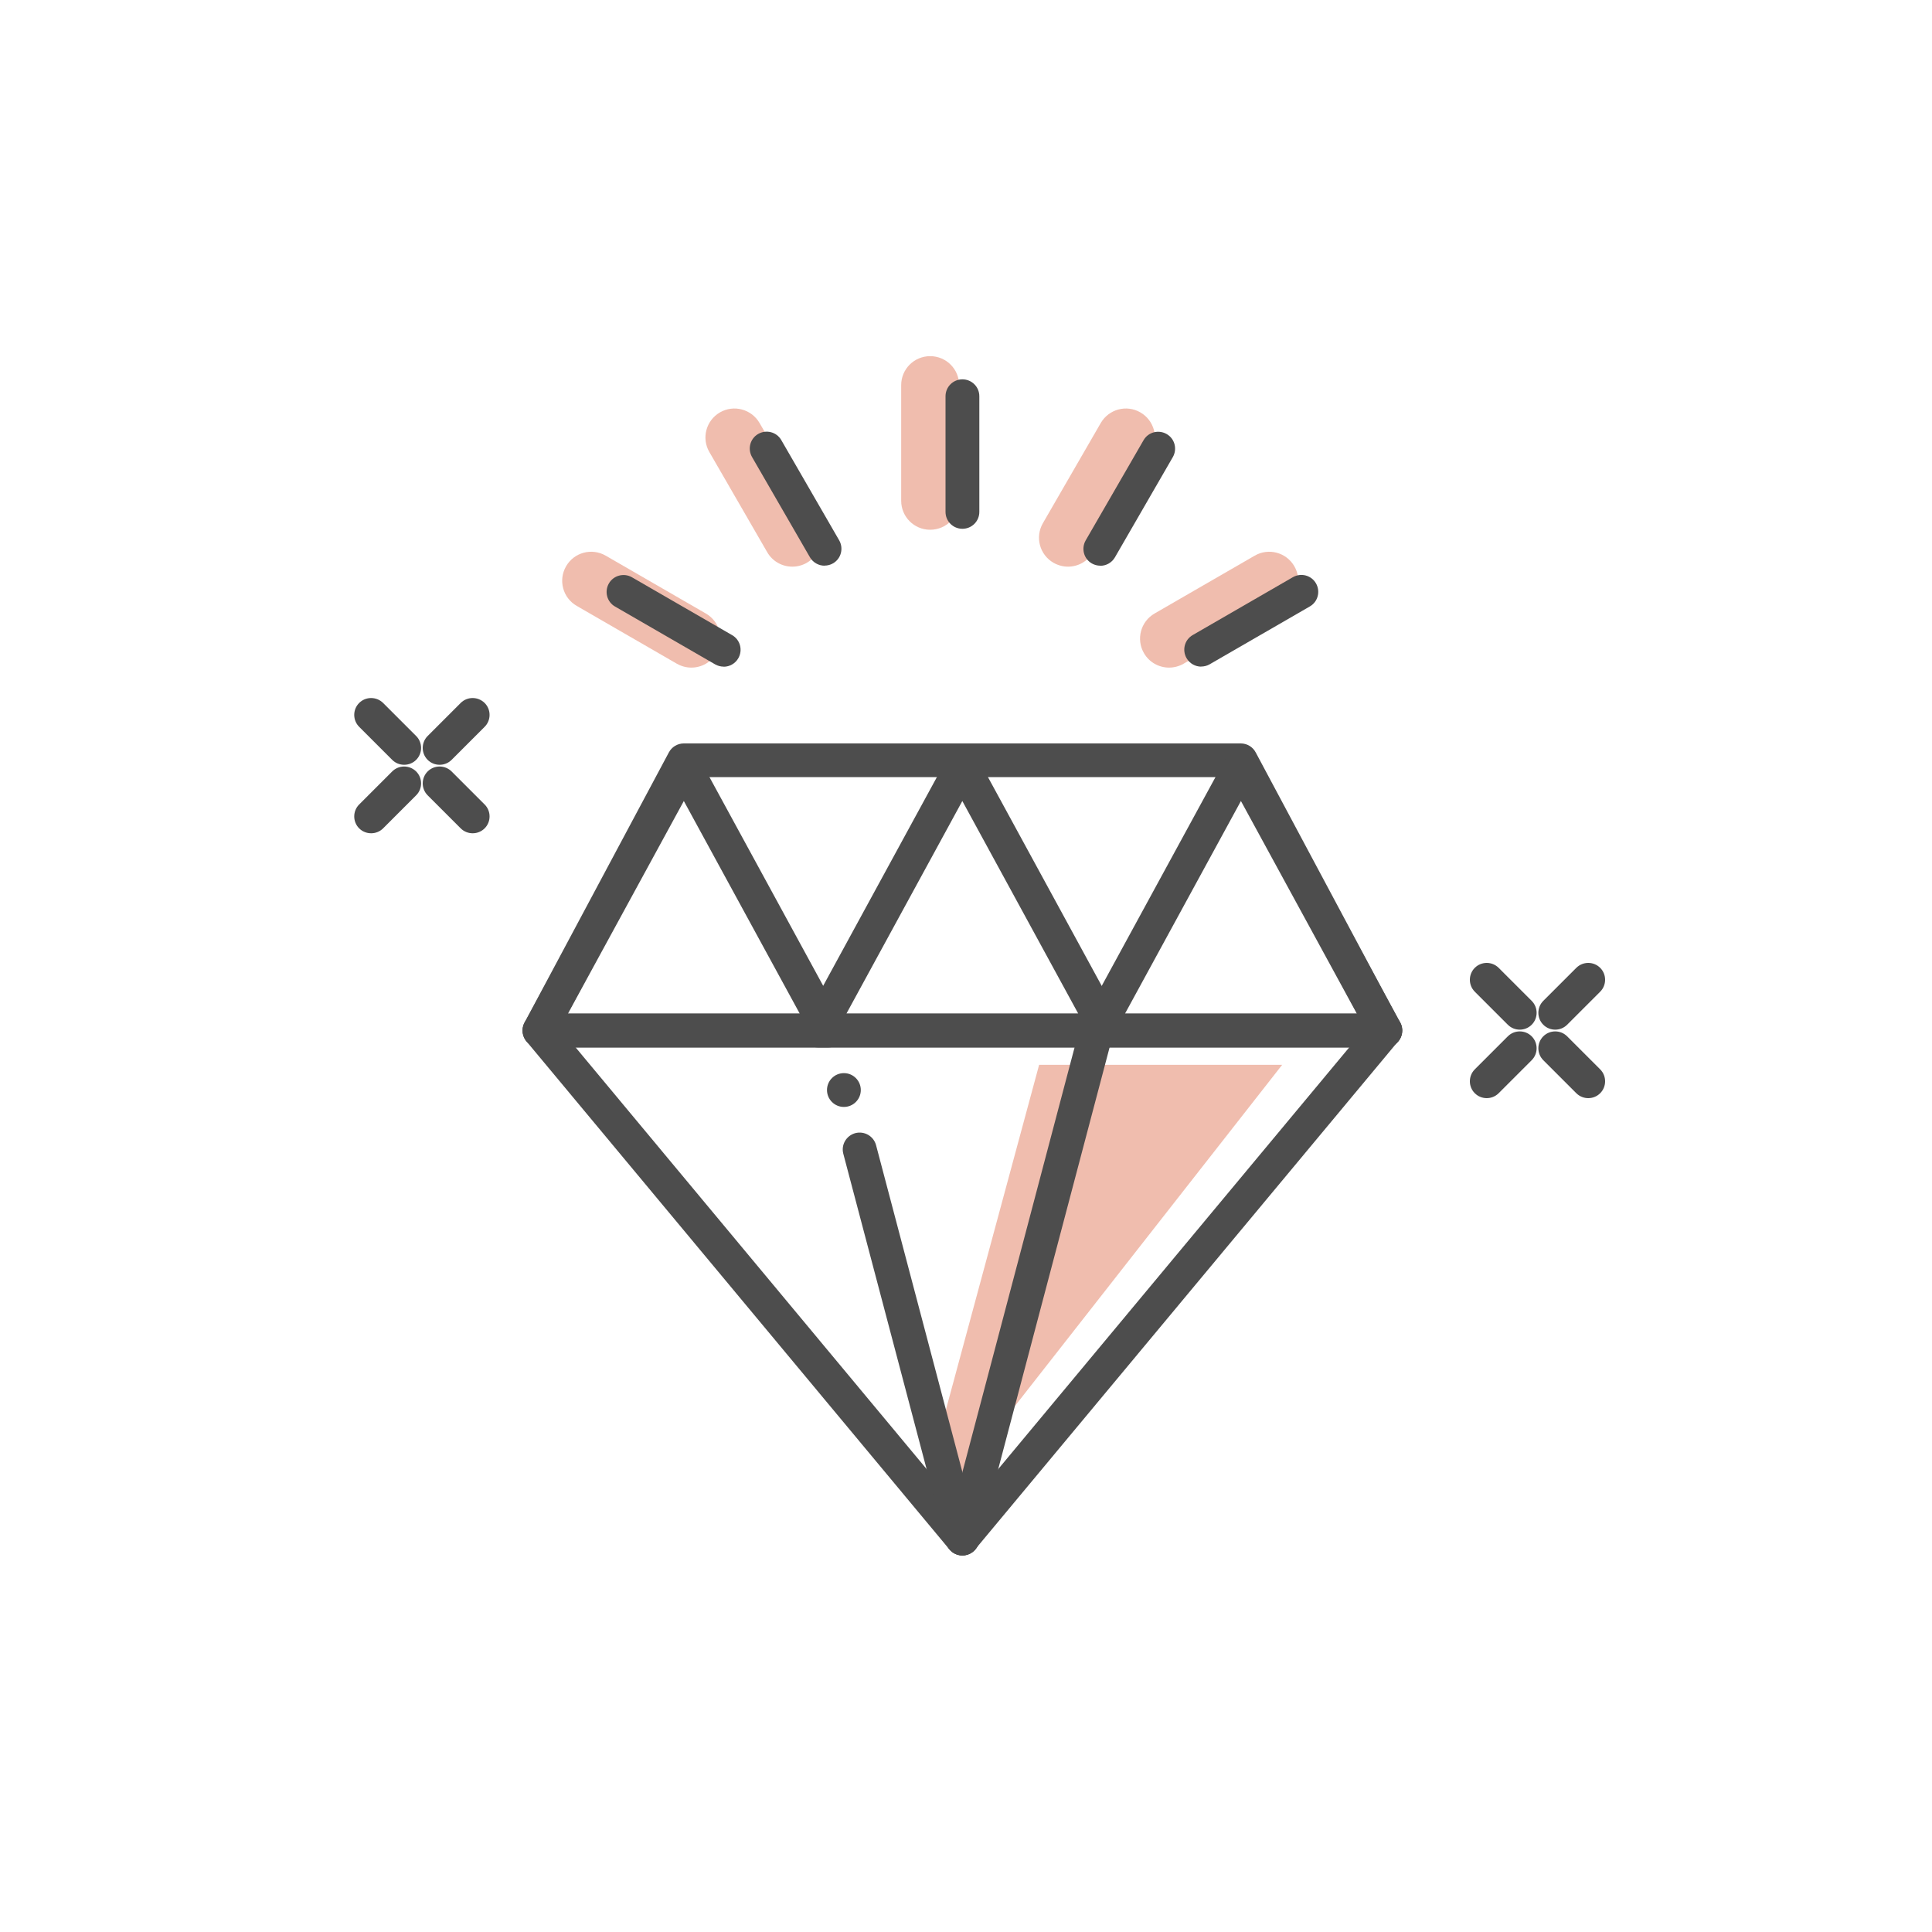 <?xml version="1.0" encoding="UTF-8"?><svg id="_圖層_1" xmlns="http://www.w3.org/2000/svg" viewBox="0 0 200 200"><defs><style>.cls-1{fill:none;}.cls-1,.cls-2,.cls-3{stroke-width:0px;}.cls-4{opacity:.5;}.cls-2{fill:#4d4d4d;}.cls-3{fill:#e17b5e;}</style></defs><circle class="cls-1" cx="100" cy="100" r="100"/><g class="cls-4"><path class="cls-3" d="m107.56,110.23h25.17l-32.78,41.85c-1.25,1.59-3.78.32-3.25-1.63l10.87-40.22Z"/></g><g class="cls-4"><path class="cls-3" d="m96.29,54.84c-1.66,0-3-1.34-3-3v-11.97c0-1.66,1.34-3,3-3s3,1.34,3,3v11.97c0,1.66-1.34,3-3,3Z"/></g><g class="cls-4"><path class="cls-3" d="m82.02,58.66c-1.04,0-2.05-.54-2.6-1.5l-5.99-10.37c-.83-1.43-.34-3.27,1.1-4.1,1.44-.83,3.27-.33,4.1,1.1l5.99,10.37c.83,1.43.34,3.27-1.1,4.1-.47.27-.99.4-1.5.4Z"/></g><g class="cls-4"><path class="cls-3" d="m71.57,69.11c-.51,0-1.02-.13-1.5-.4l-10.37-5.99c-1.44-.83-1.93-2.66-1.1-4.1s2.66-1.93,4.1-1.1l10.37,5.99c1.44.83,1.93,2.66,1.1,4.1-.56.96-1.56,1.5-2.6,1.5Z"/></g><g class="cls-4"><path class="cls-3" d="m121.02,69.11c-1.04,0-2.05-.54-2.6-1.5-.83-1.43-.34-3.27,1.1-4.1l10.37-5.99c1.43-.83,3.27-.34,4.1,1.1.83,1.43.34,3.27-1.1,4.1l-10.37,5.99c-.47.27-.99.4-1.5.4Z"/></g><g class="cls-4"><path class="cls-3" d="m110.56,58.66c-.51,0-1.02-.13-1.5-.4-1.44-.83-1.93-2.66-1.1-4.1l5.99-10.37c.83-1.43,2.66-1.93,4.1-1.1,1.44.83,1.93,2.66,1.1,4.1l-5.99,10.37c-.56.96-1.56,1.5-2.6,1.5Z"/></g><path class="cls-2" d="m99.63,161.02c-.52,0-1.01-.23-1.35-.63l-43.78-52.59c-.46-.55-.53-1.32-.2-1.94l14.94-27.97c.3-.57.9-.93,1.54-.93h57.67c.65,0,1.24.36,1.54.93l14.94,27.97c.34.63.26,1.4-.2,1.94l-43.78,52.59c-.33.4-.83.63-1.35.63Zm-41.68-54.56l41.68,50.07,41.68-50.07-13.89-26.01h-55.57l-13.9,26.01Z"/><path class="cls-2" d="m143.41,108.43H55.85c-.97,0-1.75-.78-1.75-1.75s.78-1.75,1.75-1.75h87.56c.97,0,1.75.78,1.75,1.75s-.78,1.75-1.75,1.75Z"/><path class="cls-2" d="m114.57,108.43h-29.89c-.62,0-1.19-.33-1.5-.86-.31-.53-.33-1.19-.03-1.73l14.94-27.42c.31-.56.9-.91,1.54-.91s1.23.35,1.54.91l14.94,27.42c.3.54.28,1.2-.03,1.73-.32.53-.89.86-1.5.86Zm-26.94-3.5h23.99l-12-22.01-12,22.01Z"/><path class="cls-2" d="m143.41,108.43h-29.89c-.62,0-1.19-.33-1.5-.86-.31-.53-.33-1.19-.03-1.73l14.94-27.42c.31-.56.9-.91,1.54-.91s1.23.35,1.54.91l14.94,27.42c.3.54.28,1.2-.03,1.73-.32.53-.89.86-1.5.86Zm-26.94-3.5h23.99l-12-22.01-12,22.01Z"/><path class="cls-2" d="m85.74,108.43h-29.89c-.62,0-1.19-.33-1.5-.86-.31-.53-.33-1.19-.03-1.73l14.94-27.42c.31-.56.9-.91,1.54-.91s1.23.35,1.54.91l14.94,27.42c.3.54.28,1.2-.03,1.73-.32.53-.89.86-1.5.86Zm-26.94-3.5h23.99l-12-22.01-12,22.01Z"/><path class="cls-2" d="m99.63,161.02c-.78,0-1.48-.52-1.69-1.3l-10.64-40.28c-.25-.93.31-1.89,1.25-2.14.93-.24,1.89.31,2.14,1.25l10.64,40.28c.25.93-.31,1.89-1.25,2.14-.15.04-.3.06-.45.06Z"/><path class="cls-2" d="m99.63,161.02c-.15,0-.3-.02-.45-.06-.93-.25-1.49-1.21-1.25-2.14l13.89-52.59c.25-.93,1.2-1.49,2.14-1.25.93.25,1.49,1.21,1.25,2.14l-13.89,52.59c-.21.78-.92,1.3-1.69,1.3Z"/><path class="cls-2" d="m99.63,54.74c-.97,0-1.75-.78-1.75-1.75v-11.97c0-.97.78-1.75,1.75-1.75s1.75.78,1.75,1.75v11.97c0,.97-.78,1.75-1.75,1.75Z"/><path class="cls-2" d="m85.36,58.56c-.6,0-1.19-.31-1.52-.88l-5.99-10.37c-.48-.84-.2-1.91.64-2.39.84-.48,1.91-.2,2.39.64l5.99,10.37c.48.84.2,1.91-.64,2.39-.28.16-.58.23-.87.23Z"/><path class="cls-2" d="m74.91,69.01c-.3,0-.6-.08-.87-.23l-10.37-5.99c-.84-.48-1.12-1.55-.64-2.39.48-.84,1.56-1.12,2.39-.64l10.37,5.99c.84.48,1.12,1.55.64,2.39-.32.56-.91.88-1.52.88Z"/><path class="cls-2" d="m124.35,69.01c-.6,0-1.19-.31-1.52-.88-.48-.84-.2-1.91.64-2.39l10.37-5.99c.84-.48,1.91-.2,2.39.64s.2,1.91-.64,2.39l-10.37,5.99c-.28.16-.58.23-.87.23Z"/><path class="cls-2" d="m113.9,58.56c-.3,0-.6-.08-.87-.23-.84-.48-1.12-1.55-.64-2.39l5.99-10.37c.48-.84,1.55-1.12,2.39-.64.84.48,1.12,1.55.64,2.39l-5.99,10.37c-.32.56-.91.88-1.52.88Z"/><path class="cls-2" d="m161,106.59c-.45,0-.9-.17-1.24-.51-.68-.68-.68-1.79,0-2.47l3.42-3.42c.68-.68,1.79-.68,2.47,0s.68,1.79,0,2.47l-3.42,3.42c-.34.34-.79.51-1.24.51Z"/><path class="cls-2" d="m153.91,113.68c-.45,0-.9-.17-1.24-.51-.68-.68-.68-1.79,0-2.47l3.42-3.42c.68-.68,1.79-.68,2.47,0s.68,1.79,0,2.47l-3.42,3.42c-.34.34-.79.51-1.24.51Z"/><path class="cls-2" d="m164.42,113.68c-.45,0-.9-.17-1.24-.51l-3.42-3.42c-.68-.68-.68-1.79,0-2.47s1.79-.68,2.47,0l3.42,3.42c.68.68.68,1.79,0,2.47-.34.34-.79.51-1.24.51Z"/><path class="cls-2" d="m157.33,106.59c-.45,0-.9-.17-1.24-.51l-3.42-3.42c-.68-.68-.68-1.79,0-2.47s1.79-.68,2.47,0l3.42,3.42c.68.68.68,1.79,0,2.47-.34.34-.79.51-1.24.51Z"/><path class="cls-2" d="m45.51,79.17c-.45,0-.9-.17-1.24-.51-.68-.68-.68-1.79,0-2.47l3.42-3.42c.68-.68,1.79-.68,2.48,0,.68.68.68,1.79,0,2.47l-3.42,3.42c-.34.34-.79.51-1.24.51Z"/><path class="cls-2" d="m38.42,86.26c-.45,0-.9-.17-1.24-.51-.68-.68-.68-1.79,0-2.47l3.42-3.42c.68-.68,1.79-.68,2.48,0,.68.68.68,1.79,0,2.47l-3.42,3.42c-.34.34-.79.51-1.24.51Z"/><path class="cls-2" d="m48.93,86.26c-.45,0-.9-.17-1.24-.51l-3.42-3.42c-.68-.68-.68-1.79,0-2.47.68-.68,1.79-.68,2.48,0l3.42,3.42c.68.68.68,1.79,0,2.47-.34.34-.79.51-1.24.51Z"/><path class="cls-2" d="m41.84,79.17c-.45,0-.9-.17-1.24-.51l-3.42-3.42c-.68-.68-.68-1.79,0-2.47.68-.68,1.79-.68,2.48,0l3.42,3.42c.68.68.68,1.79,0,2.47-.34.34-.79.51-1.24.51Z"/><circle class="cls-2" cx="87.36" cy="112.84" r="1.75"/></svg>